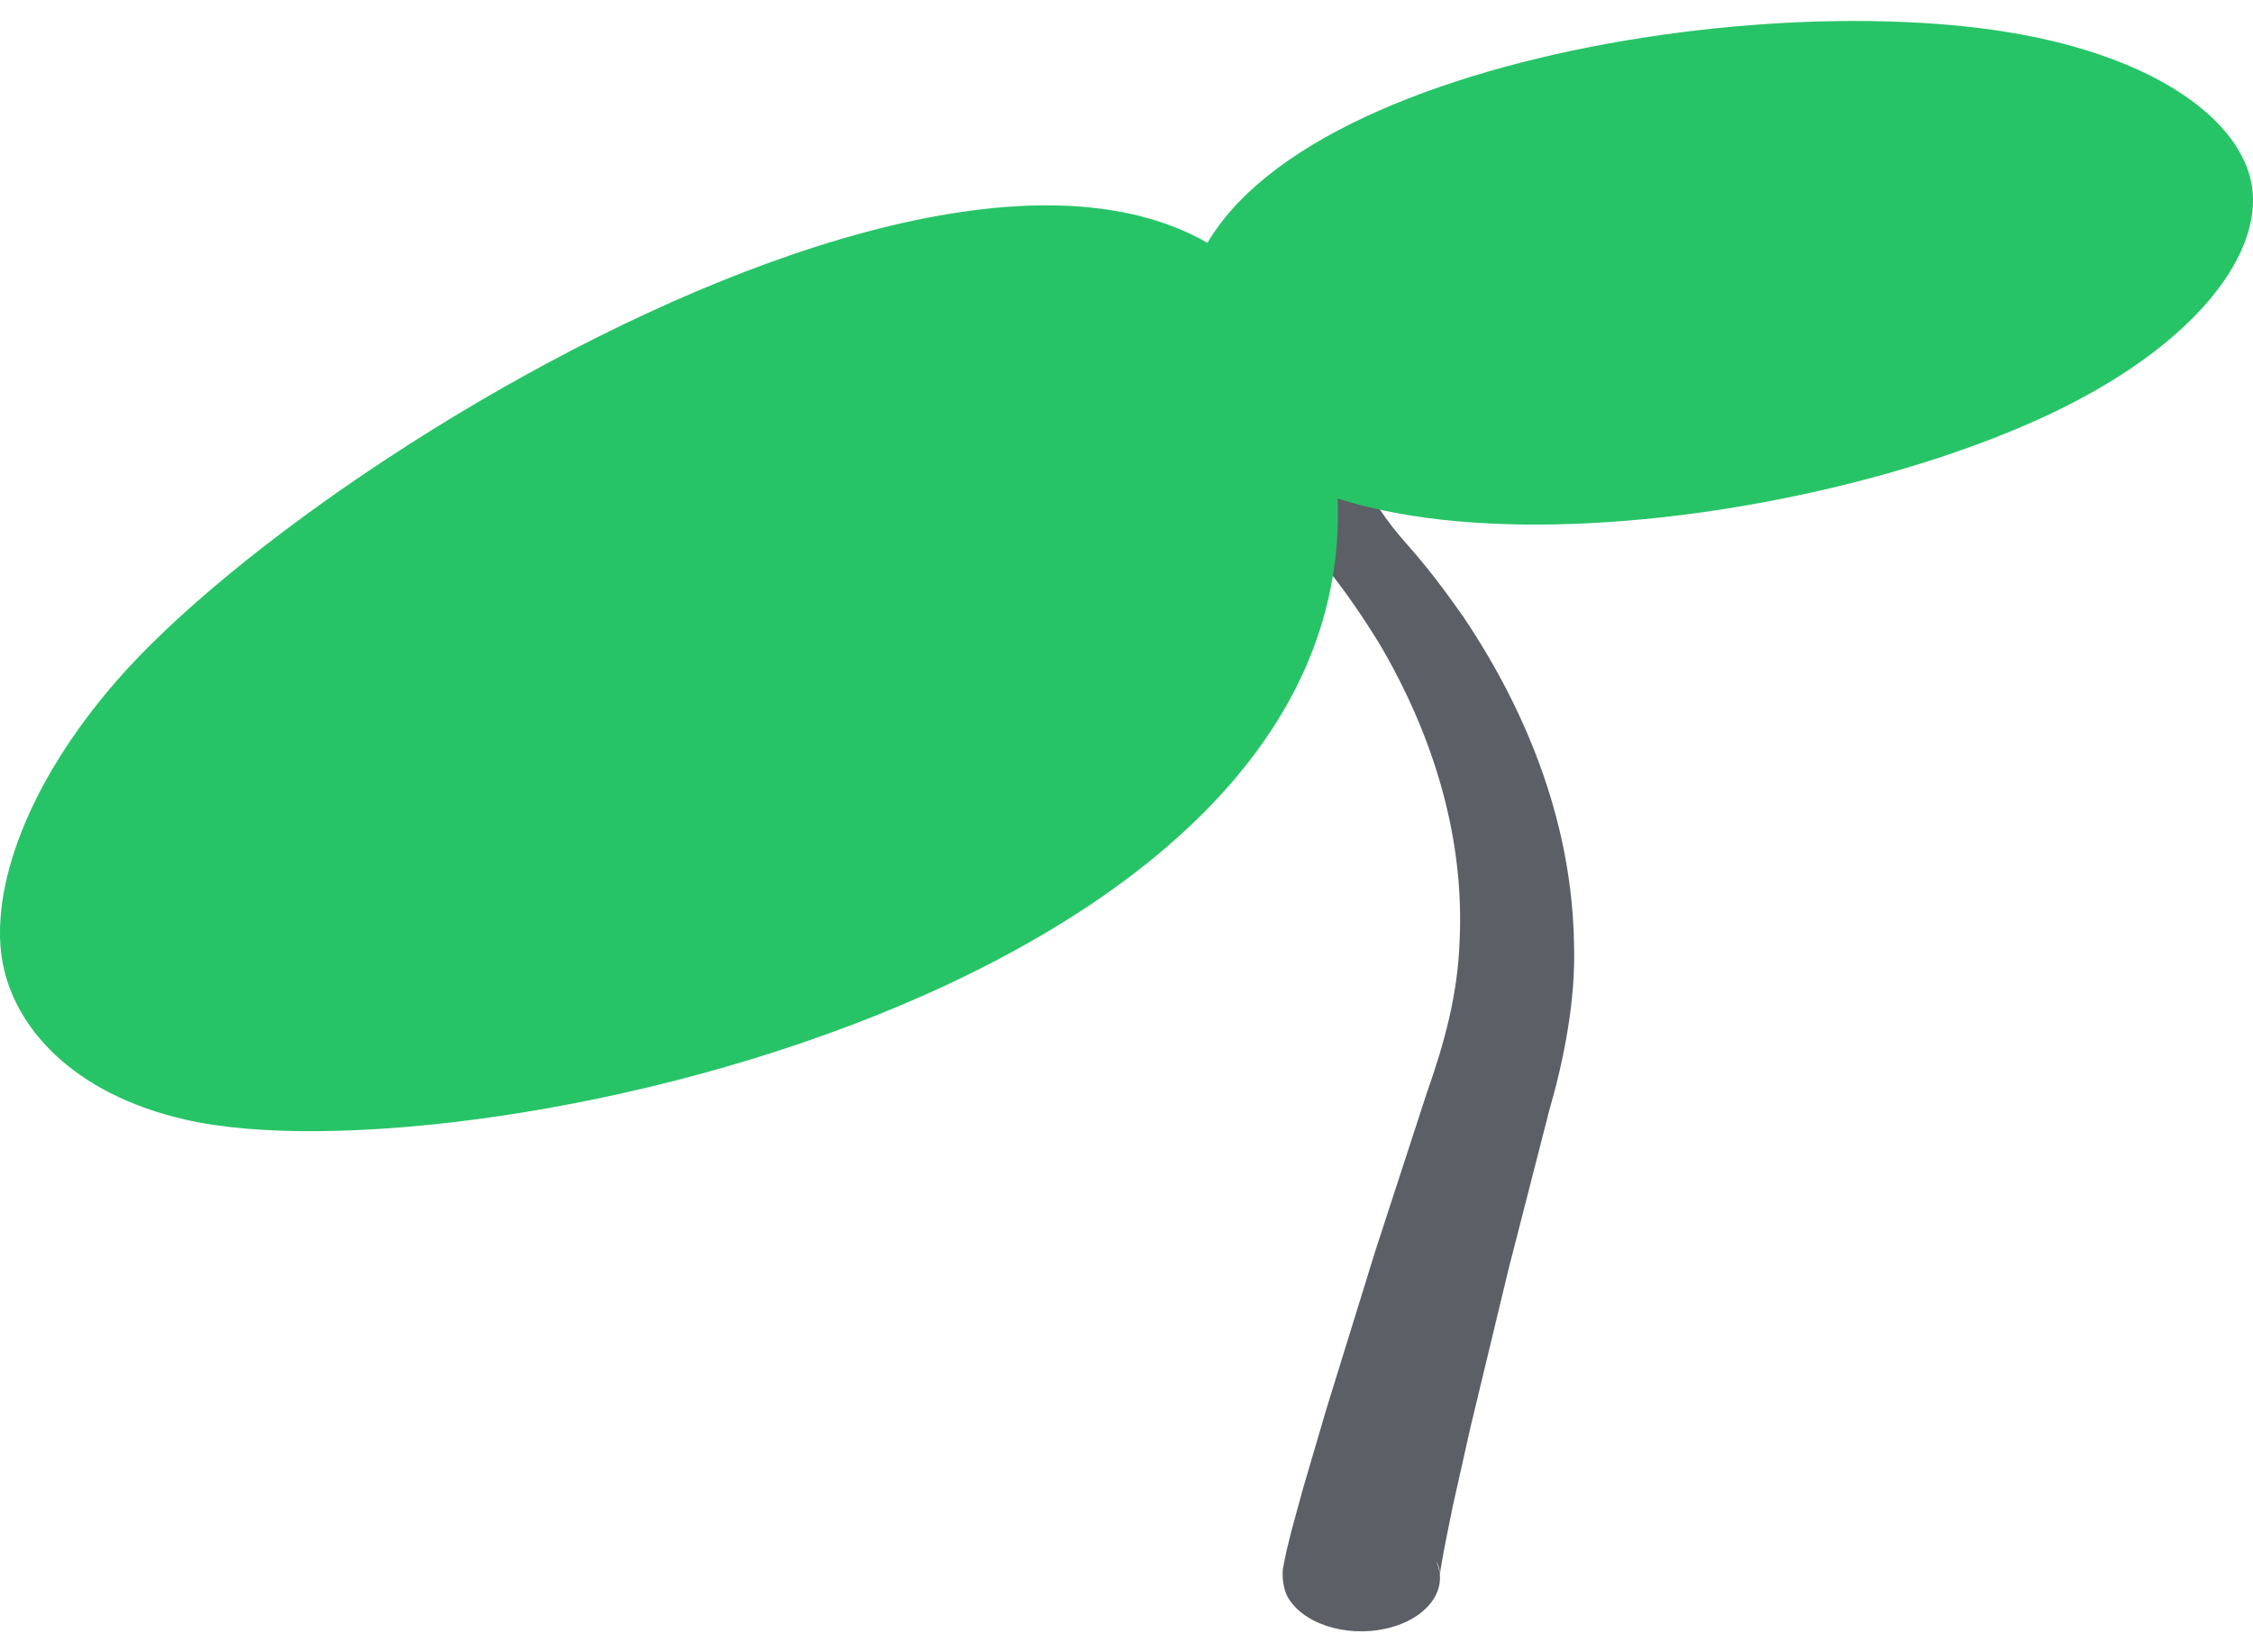 <svg width="90" height="66" viewBox="0 0 90 66" fill="none" xmlns="http://www.w3.org/2000/svg">
<path d="M55.994 13.21C55.718 14.46 55.001 15.51 54.637 16.43C54.234 17.357 54.184 18.208 54.48 19.081C54.784 19.955 55.394 20.821 56.151 21.68C57.007 22.637 57.754 23.634 58.462 24.646C61.185 28.7 62.798 33.138 62.876 37.675C62.955 39.905 62.483 42.296 61.883 44.373L60.261 50.696L58.737 57.027L58.029 60.185L57.714 61.748L57.577 62.507L57.528 62.837L57.508 62.967C57.537 62.767 57.488 62.545 57.36 62.354C57.911 63.473 57.016 64.683 55.374 65.051C53.722 65.427 51.943 64.822 51.392 63.703C51.264 63.381 51.215 63.028 51.245 62.691L51.294 62.423L51.392 61.947L51.599 61.112L52.041 59.495L52.975 56.314L54.932 49.991L56.987 43.684C57.734 41.568 58.226 39.698 58.304 37.636C58.511 33.582 57.331 29.466 55.06 25.642C54.47 24.692 53.84 23.756 53.123 22.852C52.326 21.848 51.599 20.737 51.264 19.511C50.91 18.284 51.127 16.92 51.707 15.816C52.267 14.69 52.946 13.778 53.182 12.904V12.889C53.329 12.367 54.076 12.015 54.843 12.114C55.6 12.207 56.102 12.697 55.994 13.21Z" fill="#5D5F67"/>
<path d="M53.127 17.306C57.324 38.935 18.773 47.337 7.403 44.723C2.883 43.691 0.485 40.989 0.072 38.257C-0.341 35.525 0.996 31.407 4.651 27.202C13.732 16.765 49.069 -3.665 53.137 17.296L53.127 17.306Z" fill="#27C467"/>
<path d="M89.96 7.45C90.353 10.034 87.925 13.513 82.511 16.235C71.78 21.63 48.962 24.185 47.4 13.955C45.837 3.725 68.38 -0.657 80.231 1.288C86.206 2.271 89.567 4.865 89.96 7.45Z" fill="#27C467"/>
</svg>
